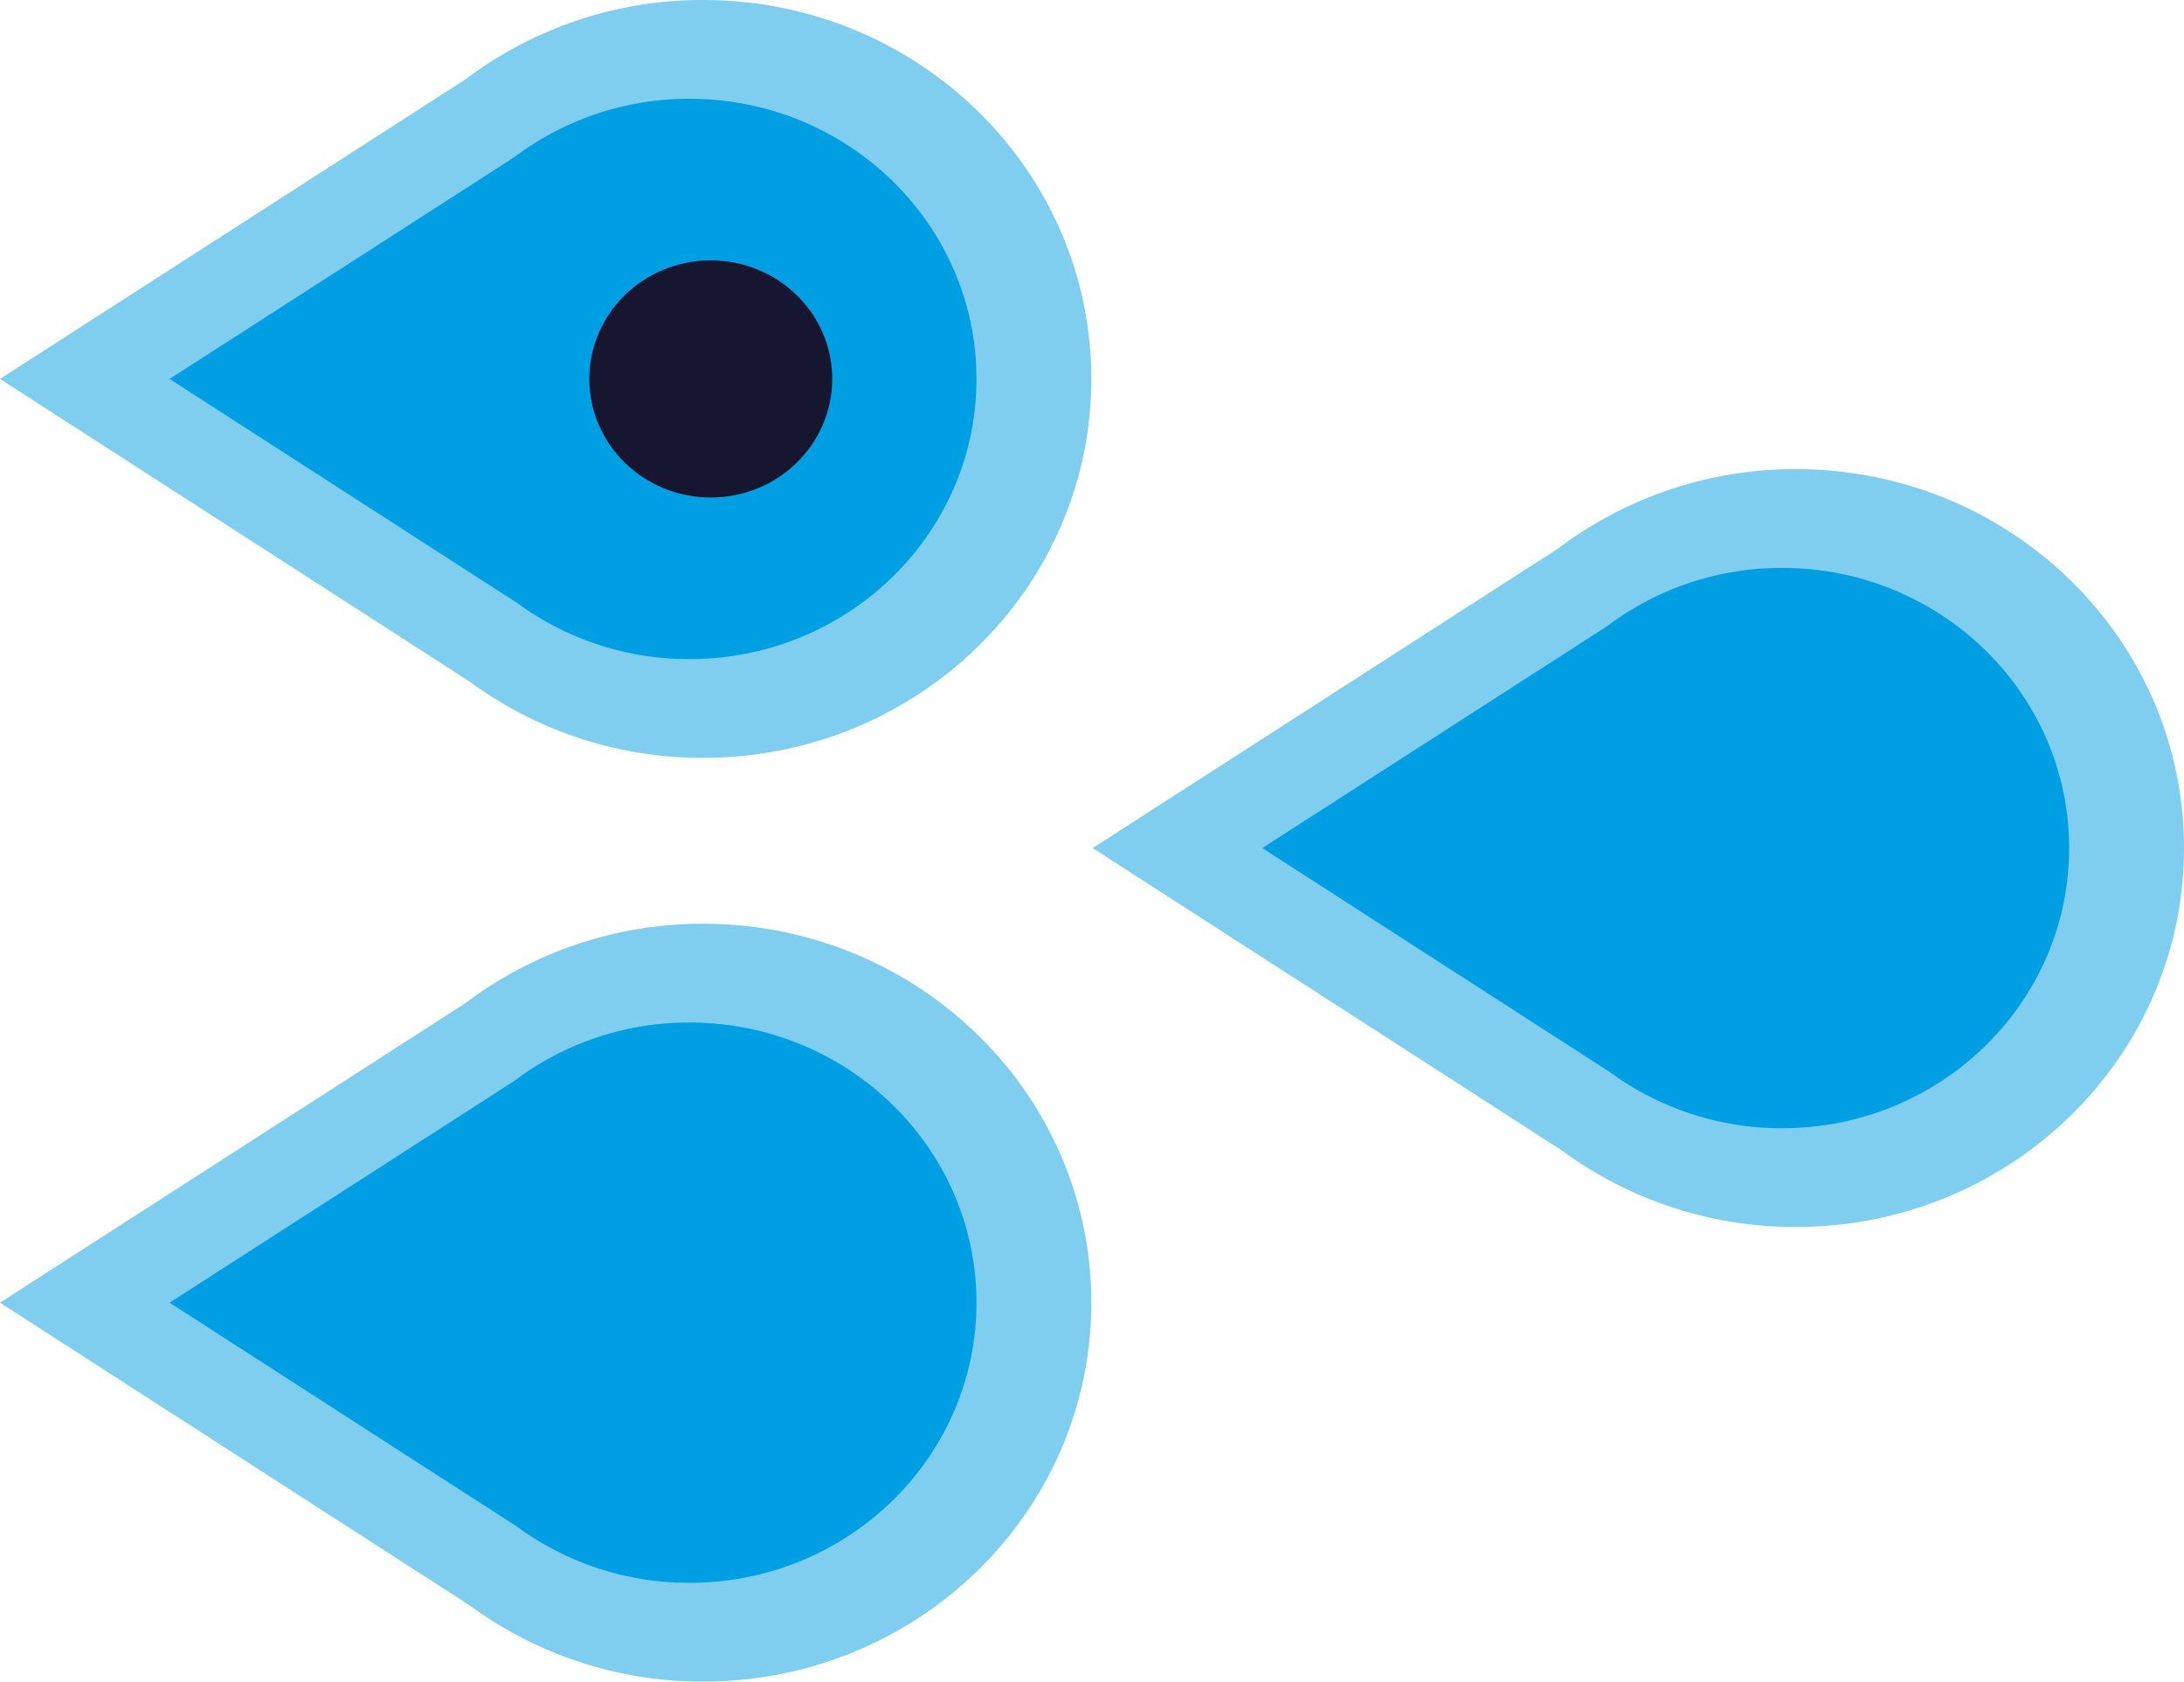 <svg xmlns="http://www.w3.org/2000/svg" width="218.669" height="168.335" viewBox="0 0 218.669 168.335">
  <defs>
    <style>
      .cls-1, .cls-2 {
        fill: #009fe3;
      }

      .cls-1 {
        opacity: 0.5;
      }

      .cls-3 {
        fill: #161631;
      }
    </style>
  </defs>
  <g id="Gruppe_2" data-name="Gruppe 2" transform="translate(-530.425 -315.525)">
    <path id="Pfad_280" data-name="Pfad 280" class="cls-1" d="M201.761,594.085a39.348,39.348,0,0,0,23.423,7.659c21.461,0,38.863-16.985,38.863-37.932s-17.4-37.932-38.863-37.932a39.37,39.37,0,0,0-23.795,7.94L154.78,563.812Z" transform="translate(375.645 -210.355)"/>
    <path id="Pfad_281" data-name="Pfad 281" class="cls-2" d="M199.557,582.3a29.1,29.1,0,0,0,17.318,5.662c15.863,0,28.733-12.562,28.733-28.045s-12.87-28.045-28.733-28.045a29.024,29.024,0,0,0-17.588,5.876L164.82,559.915Z" transform="translate(382.584 -206.457)"/>
    <ellipse id="Ellipse_594" data-name="Ellipse 594" class="cls-3" cx="12.16" cy="11.868" rx="12.16" ry="11.868" transform="translate(589.43 341.589)"/>
    <path id="Pfad_278" data-name="Pfad 278" class="cls-1" d="M201.761,650.105a39.349,39.349,0,0,0,23.423,7.659c21.461,0,38.863-16.985,38.863-37.932s-17.4-37.932-38.863-37.932a39.37,39.37,0,0,0-23.795,7.94L154.78,619.832Z" transform="translate(375.645 -173.904)"/>
    <path id="Pfad_279" data-name="Pfad 279" class="cls-2" d="M199.557,638.318a29.1,29.1,0,0,0,17.318,5.662c15.863,0,28.733-12.562,28.733-28.045s-12.87-28.045-28.733-28.045a29.023,29.023,0,0,0-17.588,5.876L164.82,615.935Z" transform="translate(382.584 -170.007)"/>
    <path id="Pfad_282" data-name="Pfad 282" class="cls-1" d="M146.451,622.535a39.348,39.348,0,0,0,23.423,7.659c21.461,0,38.863-16.985,38.863-37.932s-17.4-37.932-38.863-37.932a39.369,39.369,0,0,0-23.795,7.94L99.47,592.262Z" transform="translate(540.357 -191.843)"/>
    <path id="Pfad_283" data-name="Pfad 283" class="cls-2" d="M144.247,610.748a29.1,29.1,0,0,0,17.318,5.662c15.863,0,28.733-12.562,28.733-28.045s-12.87-28.045-28.733-28.045a29.023,29.023,0,0,0-17.588,5.876L109.51,588.365Z" transform="translate(547.296 -187.946)"/>
  </g>
</svg>
